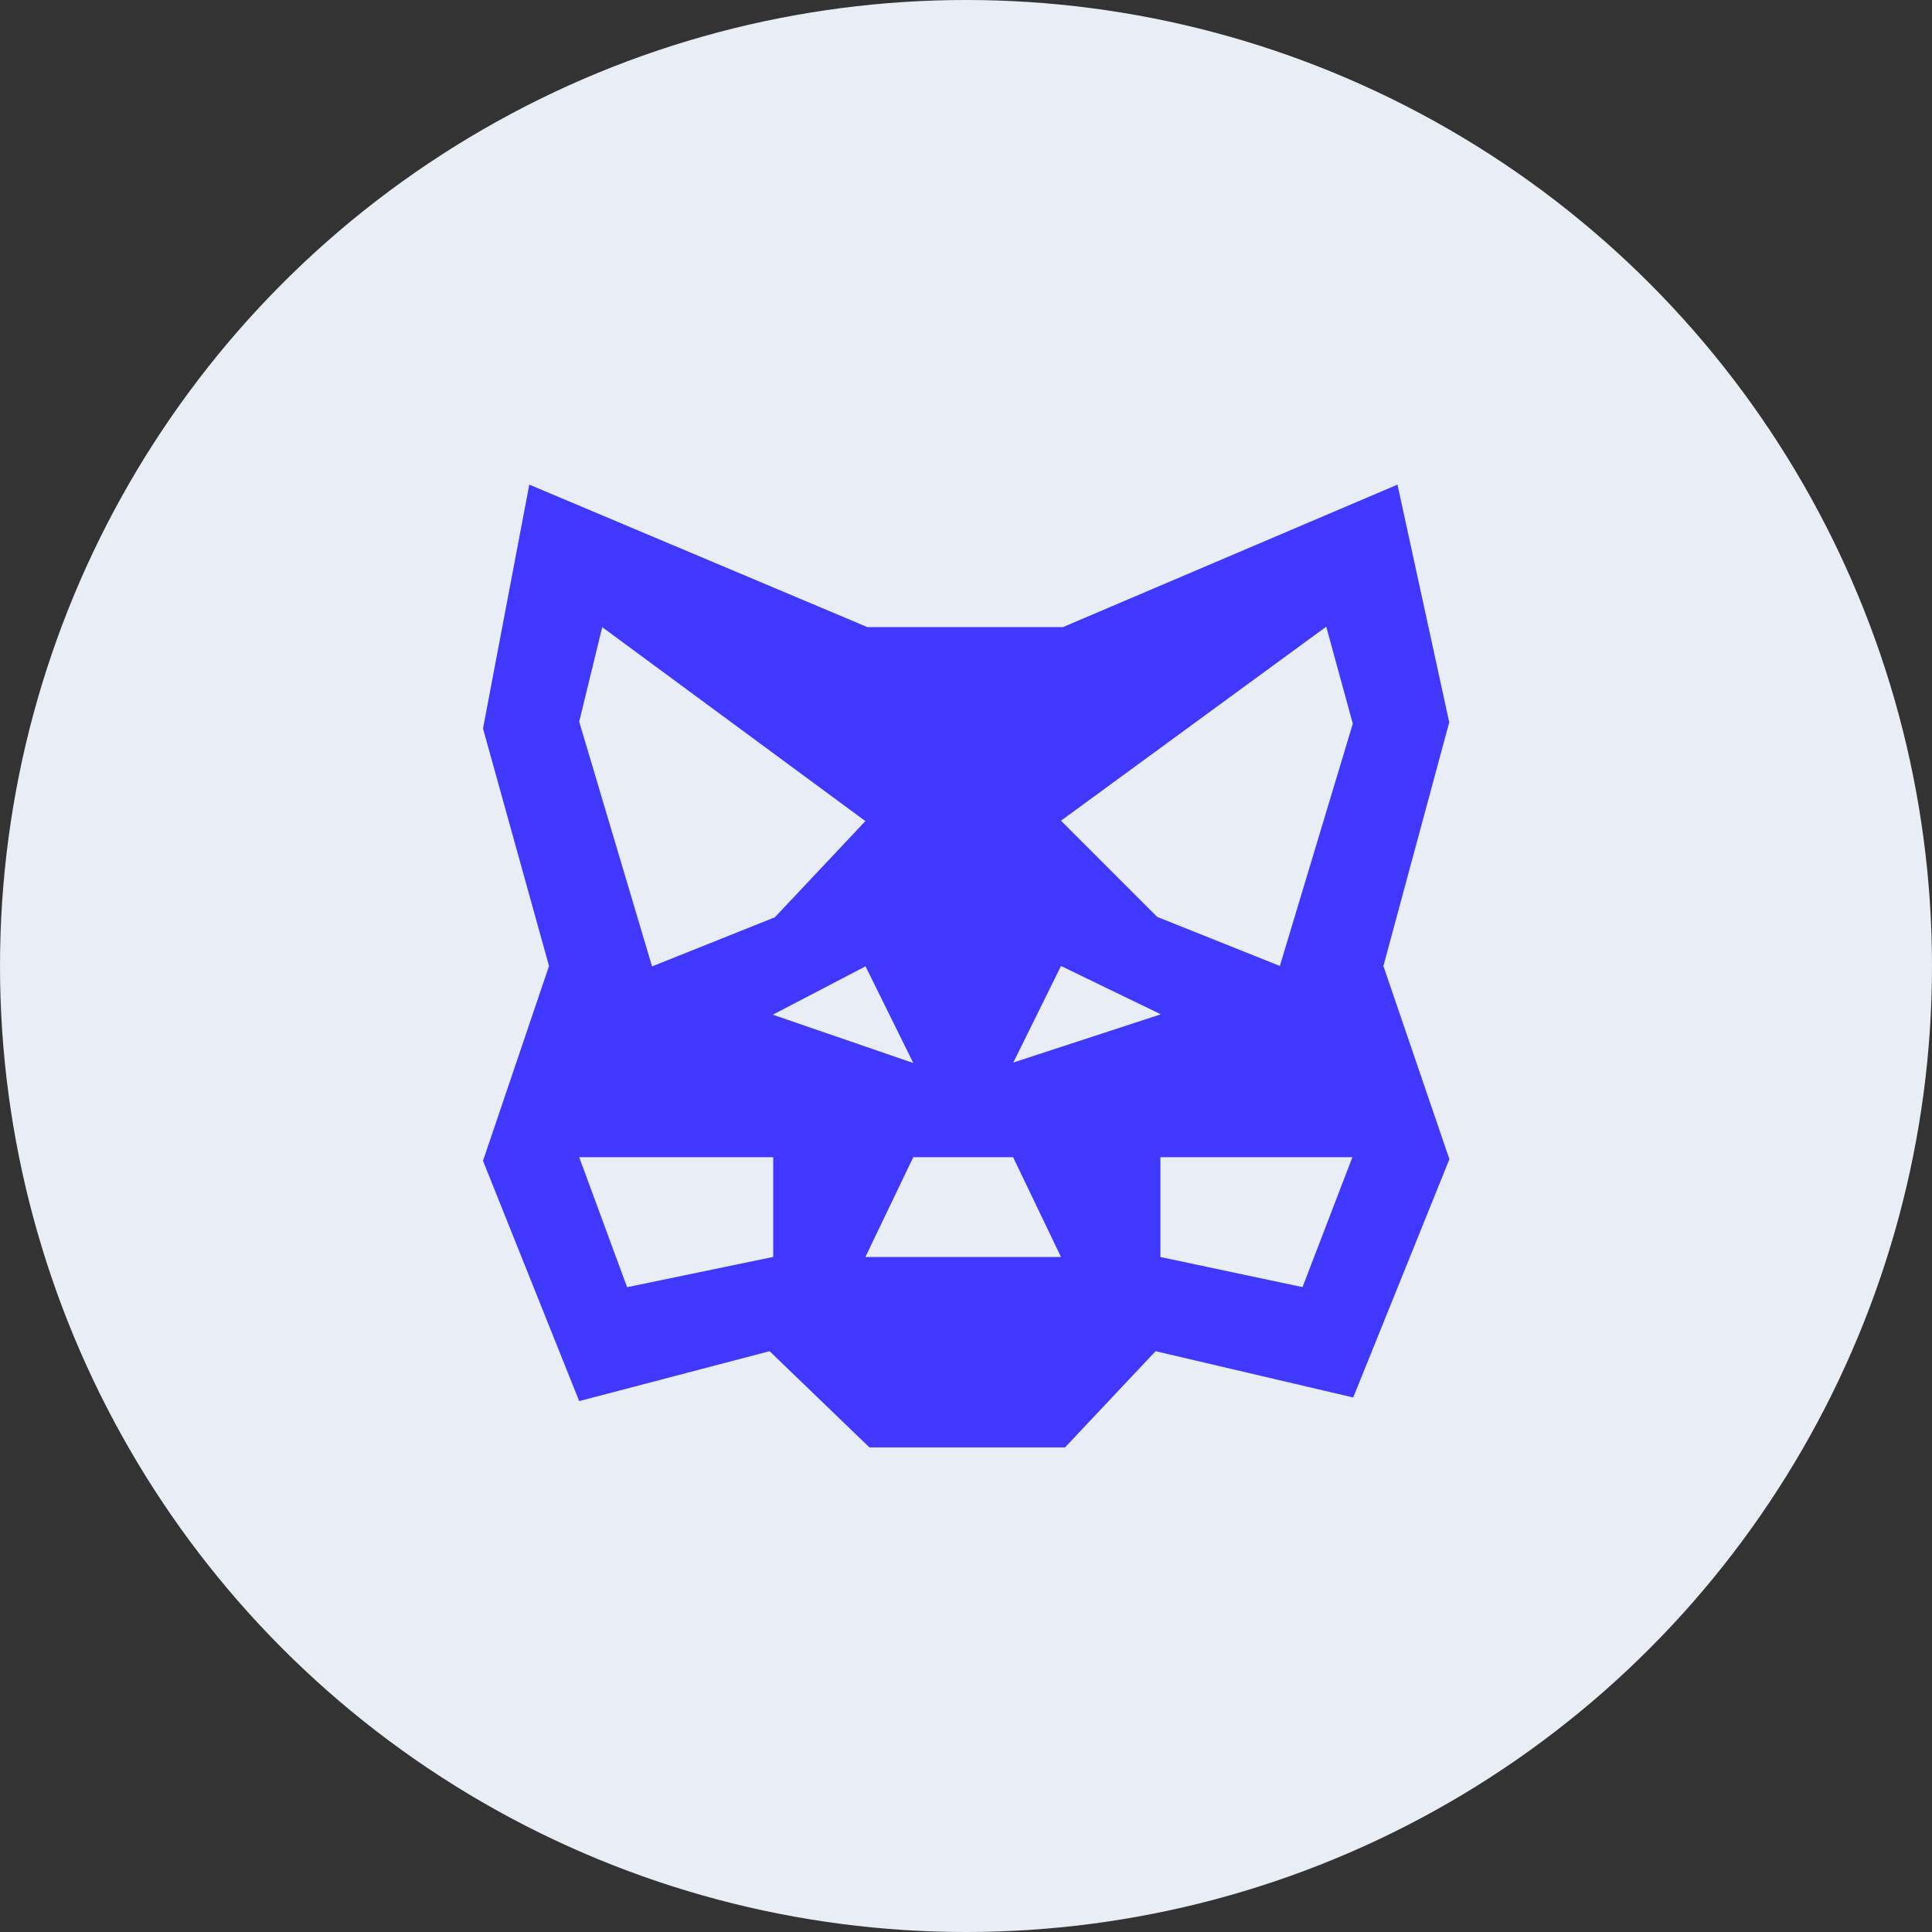 <?xml version="1.0" encoding="UTF-8"?><svg id="_024_Q4" xmlns="http://www.w3.org/2000/svg" viewBox="0 0 48 48"><rect x="0" y="0" width="48" height="48" fill="#333333" stroke="none"/><defs><style>.cls-1{fill:#e8edf6;}.cls-2{fill:#4038ff;}</style></defs><g id="icon_35_Metamask_Snap_Development"><g id="bg-35"><circle class="cls-1" cx="24" cy="24" r="24"/></g><path class="cls-2" d="M36,17.92l-1.28-5.88-8.31,3.54h-4.86l-8.4-3.54-1.15,6.06,1.64,5.9-1.64,4.84,2.39,5.97,4.73-1.24,2.48,2.39h4.86l2.25-2.39,4.91,1.15,2.39-5.92-1.64-4.8,1.64-6.07Zm-21.04-2.34l6.54,4.82-2.25,2.39-3.05,1.22-1.81-6.08,.57-2.34Zm4.24,15.65l-3.62,.75-1.19-3.23h4.82v2.48Zm2.3-7.23l1.19,2.41-3.49-1.2,2.3-1.2Zm0,7.23l1.19-2.48h2.48l1.19,2.48h-4.86Zm3.67-4.82l1.19-2.41,2.48,1.2-3.67,1.2Zm7.2,5.57l-3.54-.75v-2.48h4.77l-1.24,3.23Zm-.57-7.98l-3.05-1.22-2.39-2.39,6.59-4.82,.66,2.41-1.81,6.01Z"/></g></svg>
